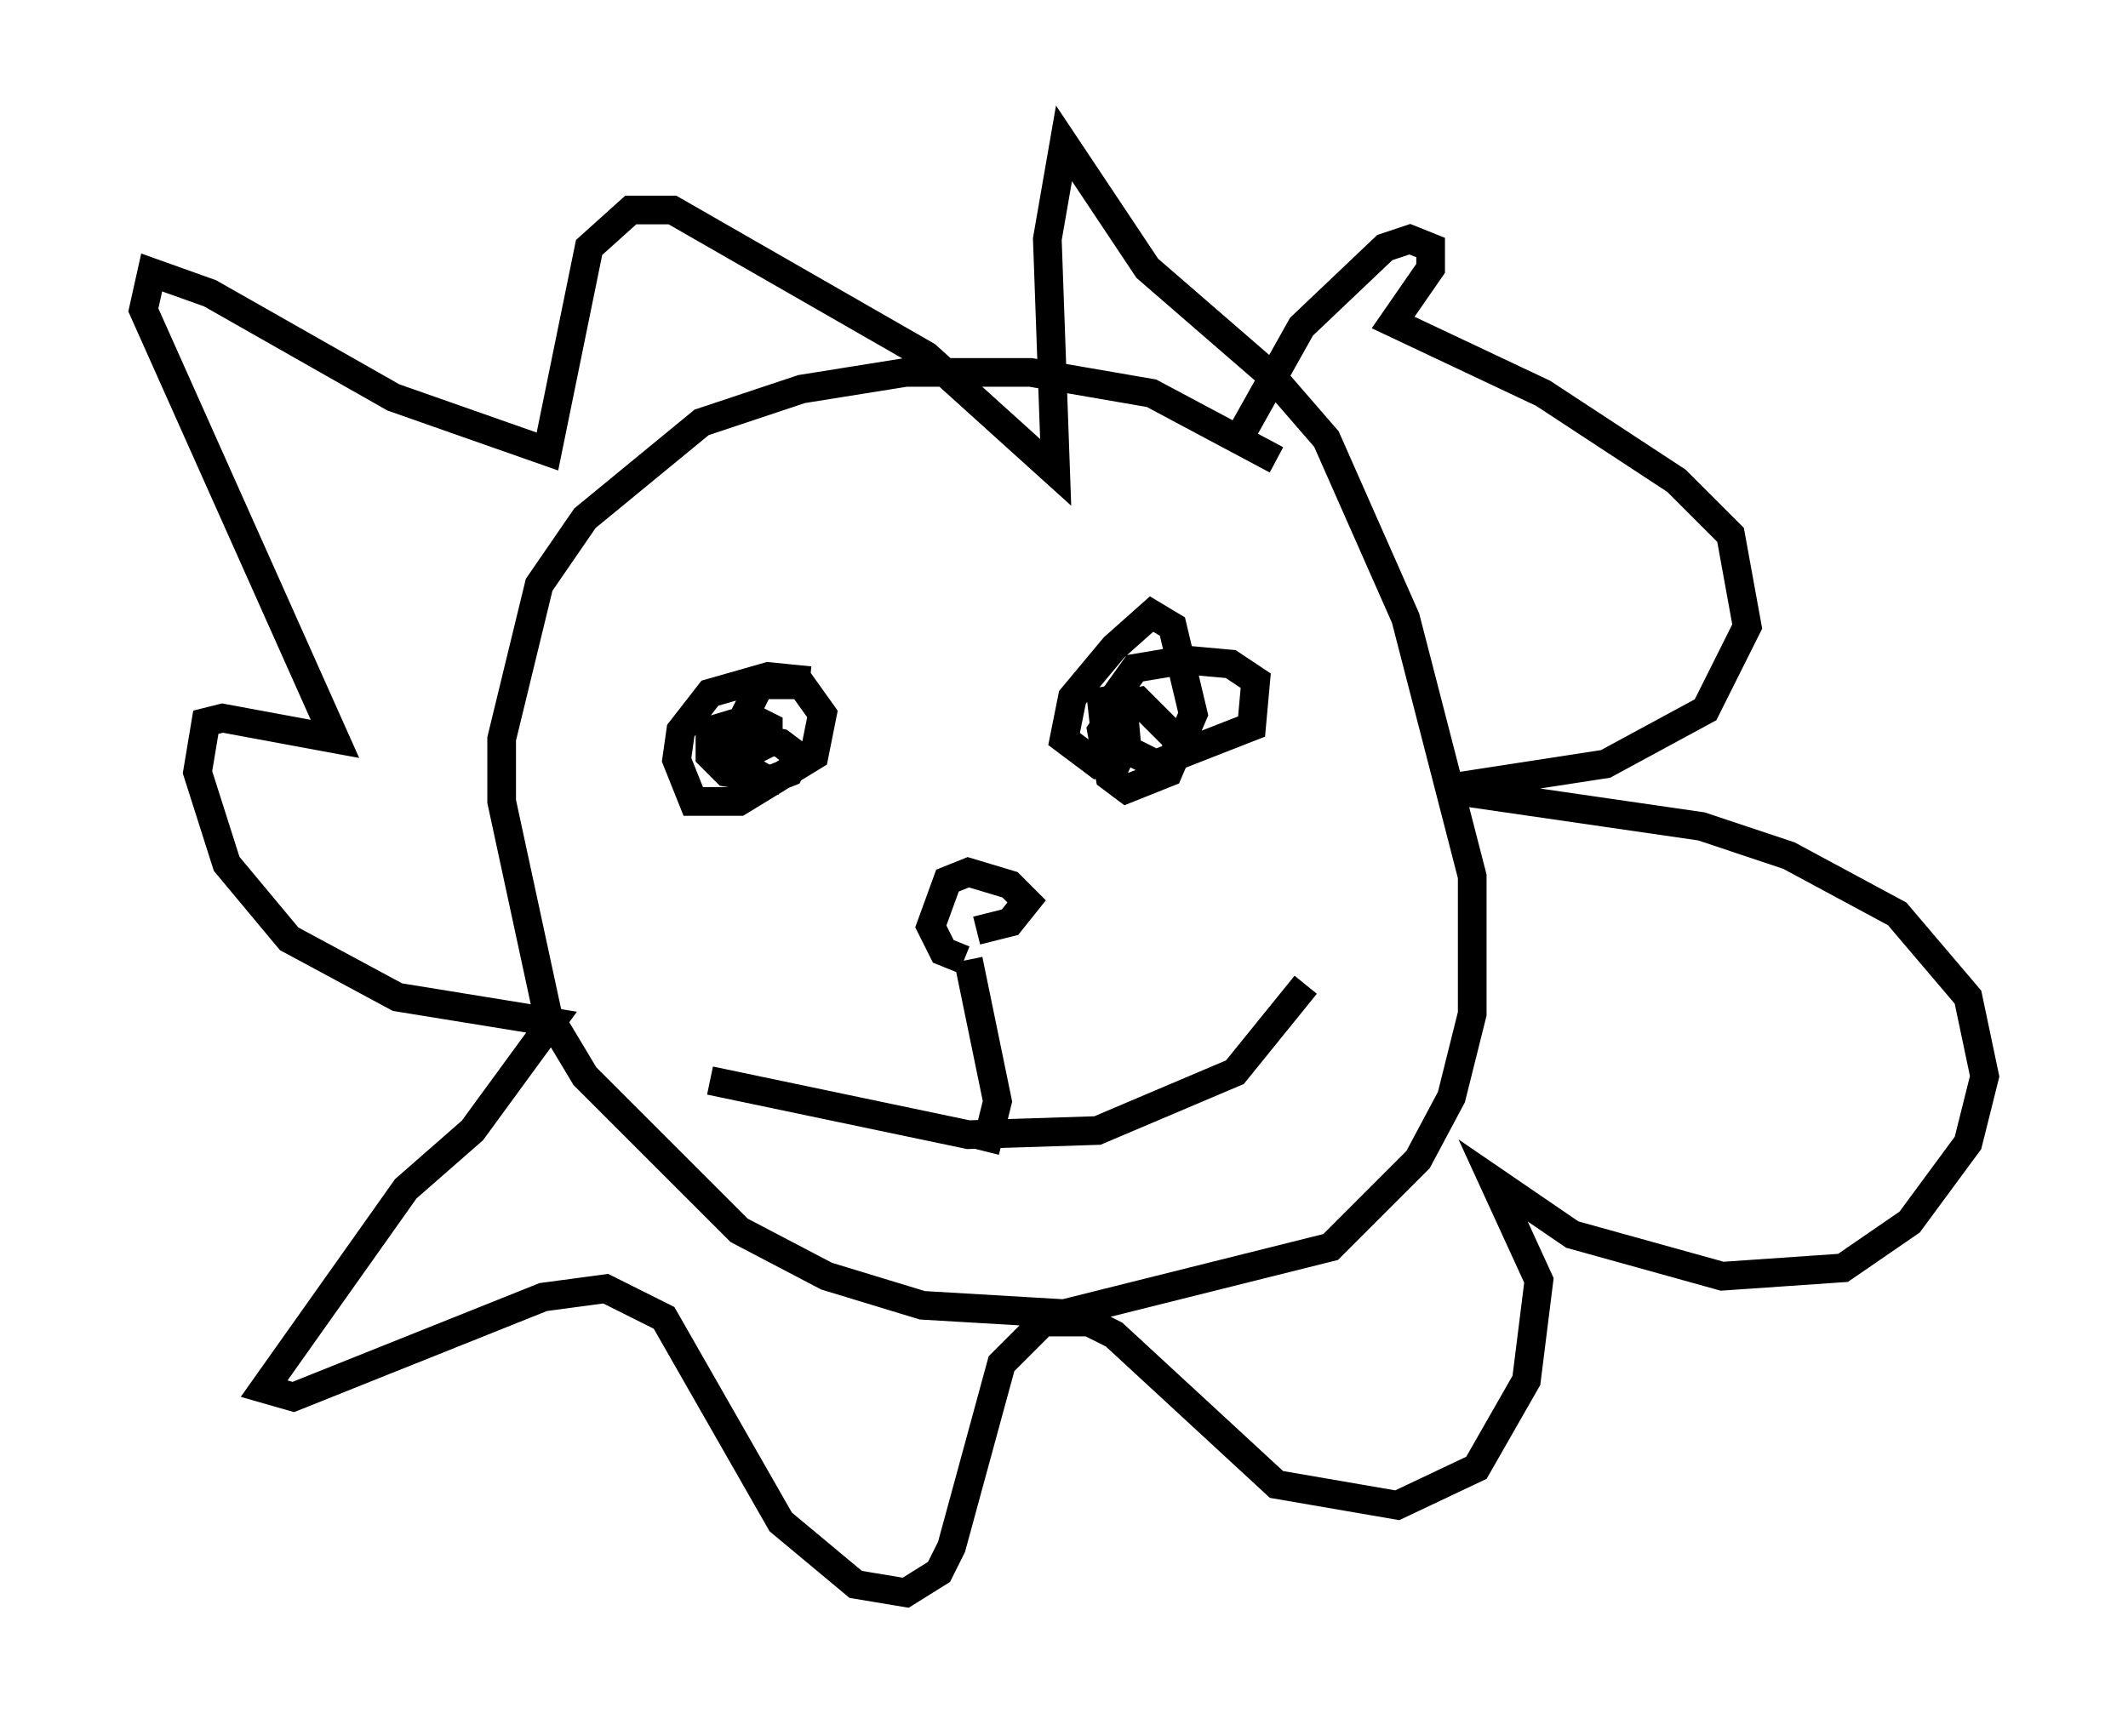 <?xml version="1.0" encoding="utf-8" ?>
<svg baseProfile="full" height="60.547" version="1.1" width="74.201" xmlns="http://www.w3.org/2000/svg" xmlns:ev="http://www.w3.org/2001/xml-events" xmlns:xlink="http://www.w3.org/1999/xlink"><defs /><rect fill="white" height="60.547" width="74.201" x="0" y="0" /><path d="M45.816, 17.782 m-1.307, -1.743 l-4.358, -2.324 -4.212, -0.726 l-4.358, 0.0 -3.631, 0.581 l-3.486, 1.162 -4.067, 3.341 l-1.598, 2.324 -1.307, 5.374 l0.0, 2.179 1.598, 7.408 l1.307, 2.179 5.374, 5.374 l3.05, 1.598 3.341, 1.017 l4.939, 0.291 9.296, -2.324 l3.05, -3.05 1.162, -2.179 l0.726, -2.905 0.0, -4.793 l-2.324, -9.006 -2.76, -6.246 l-1.888, -2.179 -4.358, -3.777 l-2.905, -4.358 -0.581, 3.341 l0.291, 8.134 -4.503, -4.067 l-8.86, -5.084 -1.453, 0.0 l-1.453, 1.307 -1.453, 7.117 l-5.374, -1.888 -6.391, -3.631 l-2.034, -0.726 -0.291, 1.307 l6.682, 14.961 -3.922, -0.726 l-0.581, 0.145 -0.291, 1.743 l1.017, 3.196 2.179, 2.615 l3.777, 2.034 5.374, 0.872 l-2.76, 3.777 -2.324, 2.034 l-4.939, 6.972 1.017, 0.291 l8.715, -3.486 2.179, -0.291 l2.034, 1.017 4.067, 7.117 l2.615, 2.179 1.743, 0.291 l1.162, -0.726 0.436, -0.872 l1.743, -6.391 1.453, -1.453 l1.598, 0.0 0.872, 0.436 l5.665, 5.229 4.212, 0.726 l2.76, -1.307 1.743, -3.05 l0.436, -3.486 -1.598, -3.486 l2.76, 1.888 5.229, 1.453 l4.212, -0.291 2.324, -1.598 l2.034, -2.76 0.581, -2.324 l-0.581, -2.76 -2.469, -2.905 l-3.777, -2.034 -3.05, -1.017 l-9.006, -1.307 5.665, -0.872 l3.486, -1.888 1.453, -2.905 l-0.581, -3.196 -1.888, -1.888 l-4.648, -3.05 -5.229, -2.469 l1.307, -1.888 0.0, -0.726 l-0.726, -0.291 -0.872, 0.291 l-2.905, 2.76 -2.034, 3.631 m-15.106, 8.715 l-1.453, -0.145 -2.034, 0.581 l-1.017, 1.307 -0.145, 1.017 l0.581, 1.453 1.598, 0.0 l2.615, -1.598 0.291, -1.453 l-0.726, -1.017 -1.453, 0.0 l-0.726, 1.453 0.291, 1.453 l0.726, 0.436 0.726, -0.291 l0.291, -0.581 -0.581, -0.436 l-0.726, -0.145 -1.453, 0.436 l1.162, 0.0 0.581, -0.291 l0.0, -0.581 -0.581, -0.291 l-1.453, 0.436 0.0, 0.872 l0.581, 0.581 1.888, 0.291 m13.799, -0.872 l0.0, -0.581 -0.726, -0.726 l-0.581, -0.581 -0.726, 0.145 l-0.581, 0.872 0.291, 1.598 l0.581, 0.436 1.453, -0.581 l0.872, -2.034 -0.726, -3.05 l-0.726, -0.436 -1.307, 1.162 l-1.453, 1.743 -0.291, 1.453 l1.162, 0.872 0.726, -0.145 l0.291, -0.581 -0.145, -1.598 l-0.726, 0.145 0.145, 1.307 l1.743, 0.872 3.341, -1.307 l0.145, -1.598 -0.872, -0.581 l-1.598, -0.145 -1.743, 0.291 l-0.726, 1.017 m-14.089, 13.363 l9.006, 1.888 4.503, -0.145 l4.793, -2.034 2.469, -3.05 m-11.184, 5.81 l0.436, -1.743 -1.017, -4.939 m-0.145, 0.0 l-0.726, -0.291 -0.436, -0.872 l0.581, -1.598 0.726, -0.291 l1.453, 0.436 0.581, 0.581 l-0.581, 0.726 -1.162, 0.291 " fill="none" stroke="black" stroke-width="1" /></svg>